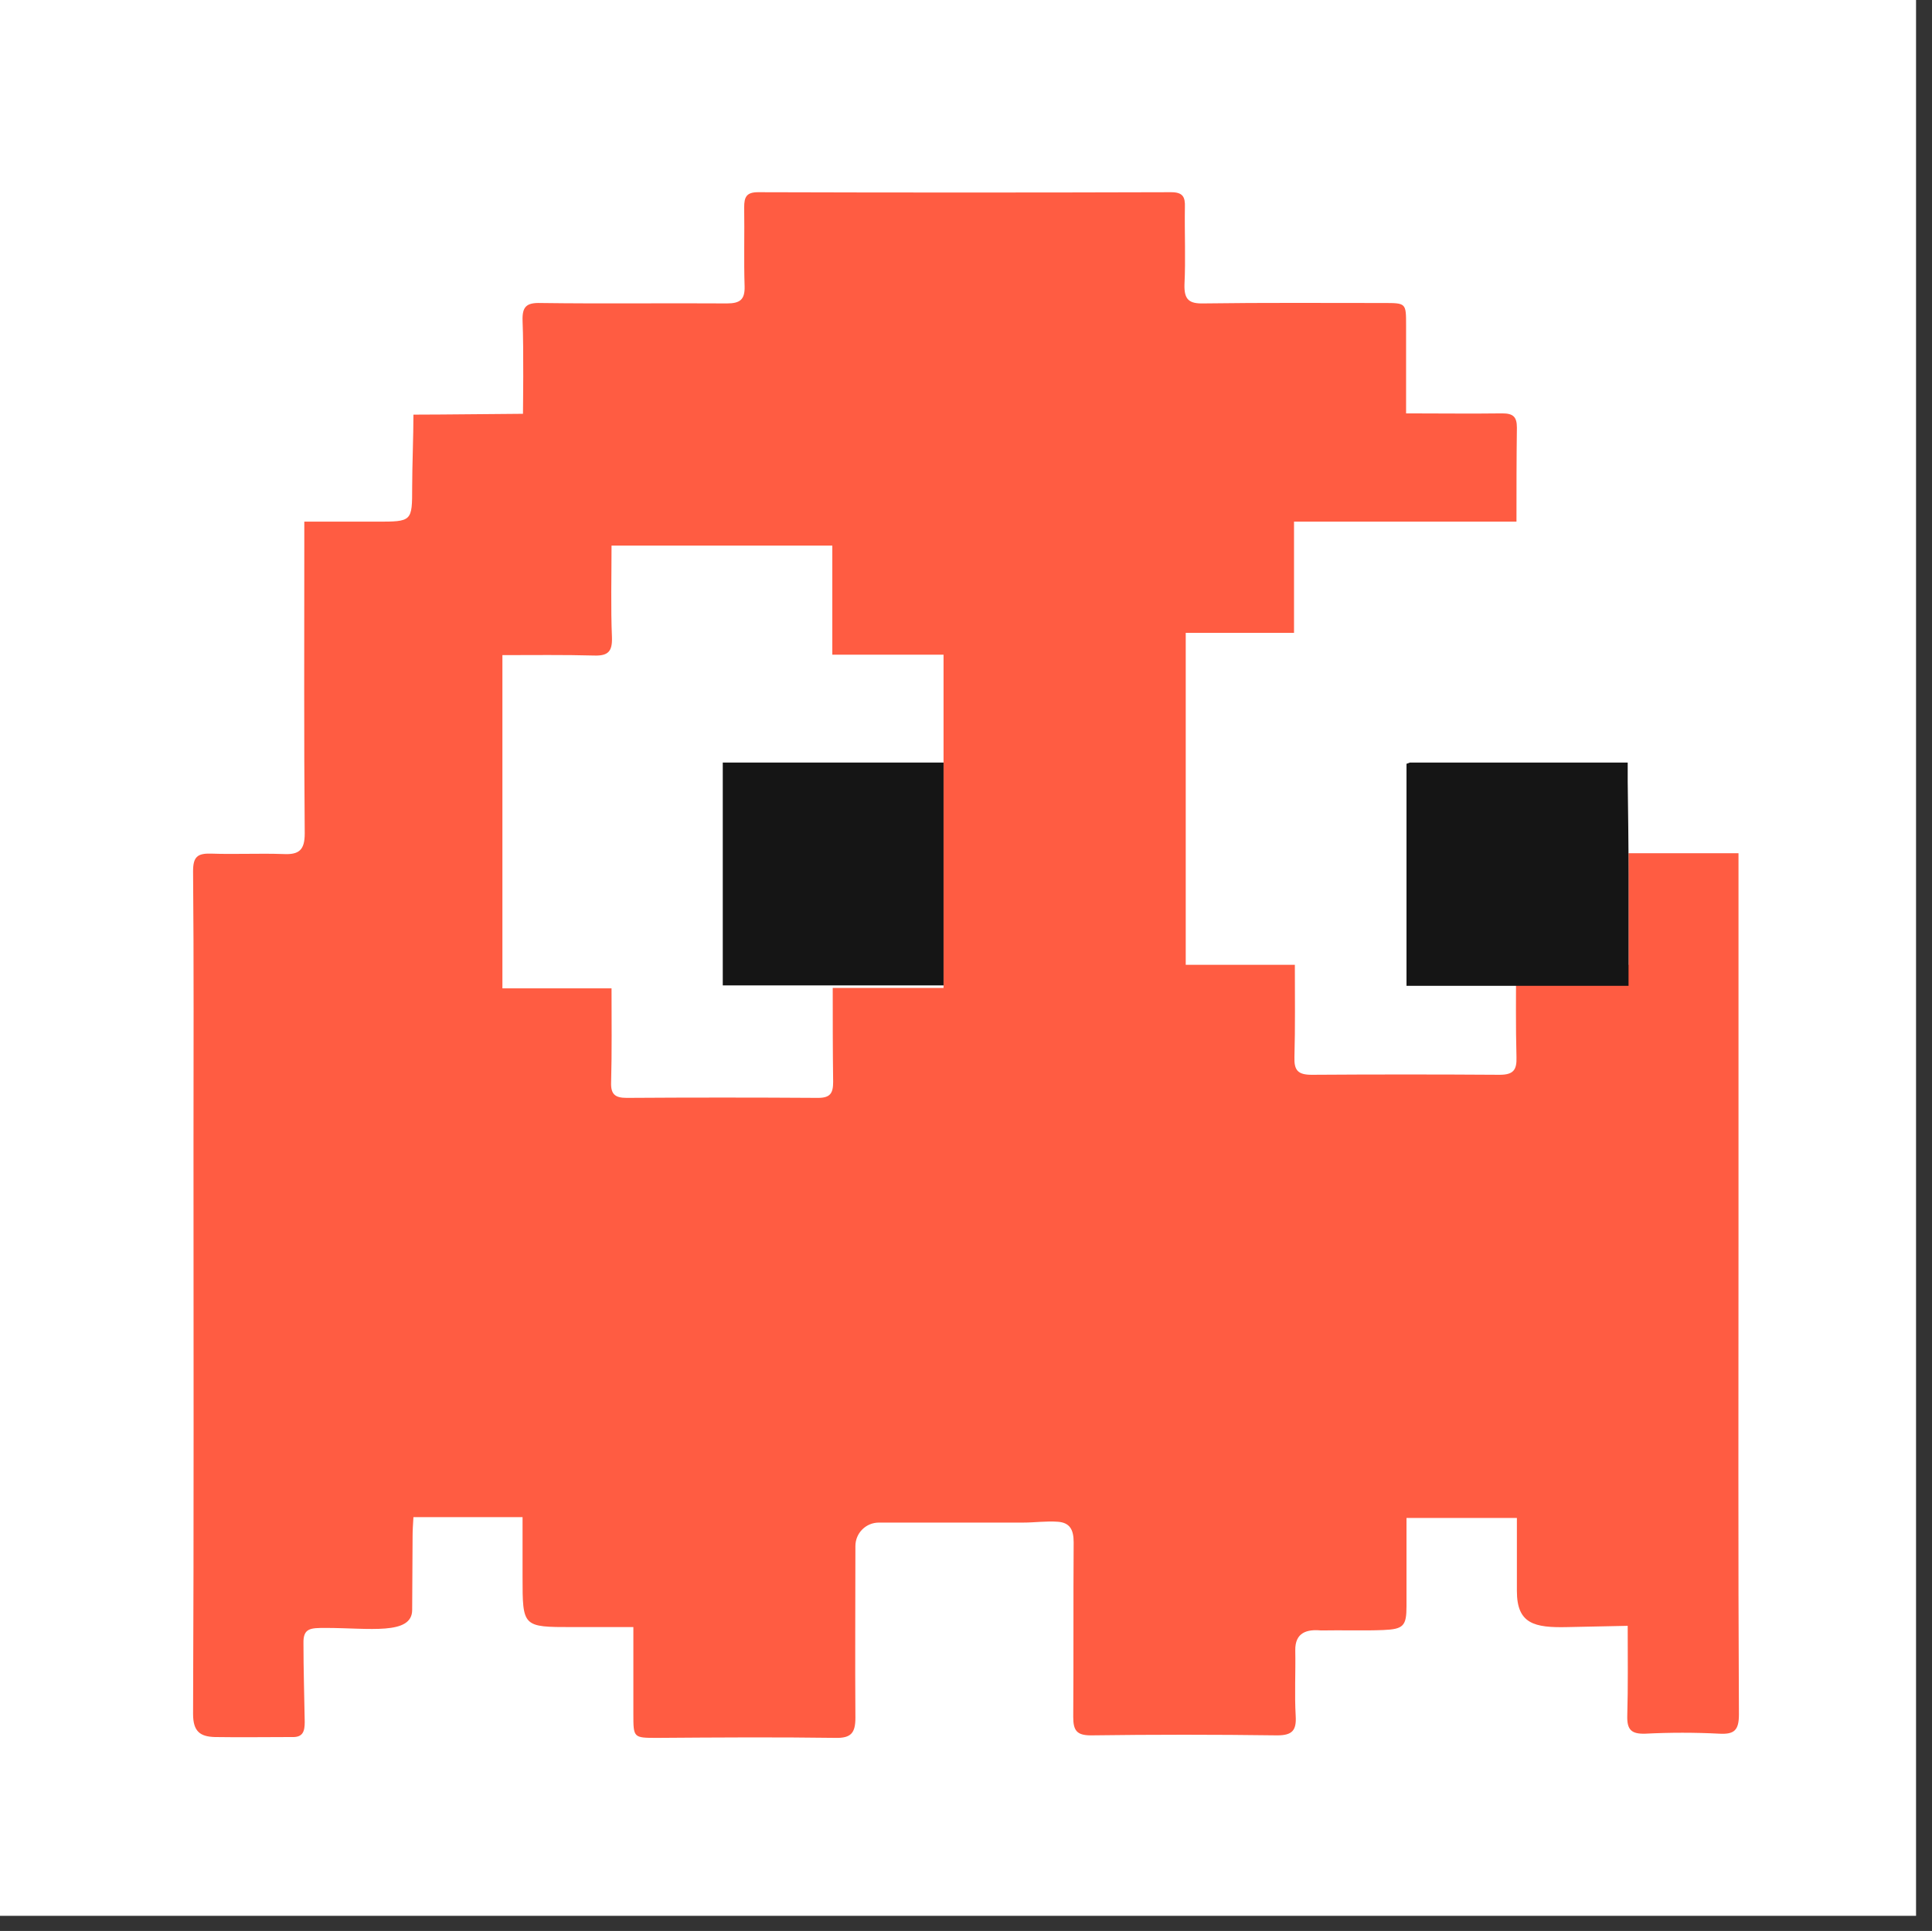 <?xml version="1.0" encoding="utf-8"?>
<!-- Generator: Adobe Illustrator 26.0.2, SVG Export Plug-In . SVG Version: 6.00 Build 0)  -->
<svg version="1.1" id="snackabra" xmlns="http://www.w3.org/2000/svg" xmlns:xlink="http://www.w3.org/1999/xlink" x="0px" y="0px"
	 viewBox="0 0 460.3 460.1" style="enable-background:new 0 0 460.3 460.1;" xml:space="preserve">
<rect x="0" y="0" width="460.3" height="460.1" fill="#333333" stroke="none"/>
<style type="text/css">
	.st0{fill:#FFFFFF;}
	.st1{fill:#FF5C42;}
	.st2{fill:#151515;}
	.st3{fill:none;}
</style>
<rect id="Background" class="st0" width="456.5" height="456.5"/>
<path id="Body" class="st1" d="M373.5,387.7c-8,0.2-12.1-0.8-12.1-8.6v-17.4h-26.3v21c0,4.7-0.7,5.5-5.5,5.7
	c-4.7,0.2-9.7,0-14.9,0.1c-3.2-0.3-6.2,0.4-6.1,4.8c0.1,5.2-0.2,10.4,0.1,15.6c0.2,3.4-0.8,4.6-4.4,4.6c-14.8-0.2-29.6-0.2-44.4,0
	c-3.4,0-4.2-1.2-4.2-4.4c0.1-13.9,0-27.7,0.1-41.6c0-3-0.9-4.7-3.8-4.9c-2.7-0.2-5.5,0.2-8.2,0.2h-34.4c-3.1,0-5.6,2.5-5.6,5.6
	c0,13.6-0.1,27.3,0,40.9c0,3.6-1,4.9-4.8,4.8c-14.1-0.2-28.3-0.1-42.4,0c-5.7,0-5.7,0-5.7-5.7v-20.7h-14.5c-11.9,0-11.9,0-11.9-12
	v-14.2H98.5c-0.1,1.7-0.2,3.1-0.2,4.5c0,5.9-0.1,11.7-0.1,17.6c0,6.1-10.3,4.3-20.6,4.3c-3.6,0-5.4,0-5.3,3.7
	c0,6.2,0.2,12.5,0.3,18.7c0,2.2-0.4,3.7-3,3.6c-6.1,0-12.3,0.1-18.4,0c-3.5-0.1-5.2-1.3-5.2-5.5c0.2-45,0.1-90.1,0.1-135.2
	c0-21.9,0.1-43.7-0.1-65.6c0-3.4,1-4.3,4.3-4.2c5.7,0.2,11.5-0.1,17.2,0.1c3.8,0.2,5.1-1,5.1-4.9c-0.2-23.1-0.1-46.1-0.1-69.2v-5.1
	h17.2c8.5,0,8.5,0,8.5-8.3c0-4.8,0.3-12.1,0.3-17.2c6.6,0,23.8-0.2,26.1-0.2c0-1.3,0.2-15.1-0.1-22.2c-0.1-3.3,0.9-4.3,4.3-4.2
	c14.8,0.2,29.6,0,44.4,0.1c3.1,0,4.3-0.9,4.2-4.1c-0.2-6.3,0-12.5-0.1-18.8c0-2.4,0.5-3.6,3.3-3.6c32.8,0.1,65.6,0.1,98.4,0
	c2.8,0,3.4,1.1,3.3,3.6c-0.1,6.1,0.2,12.3-0.1,18.4c-0.1,3.6,1.1,4.6,4.6,4.5c14.3-0.2,28.5-0.1,42.8-0.1c5.4,0,5.4,0,5.4,5.3v21
	c8.1,0,15.5,0.1,22.9,0c2.6,0,3.5,0.8,3.5,3.4c-0.1,7.5-0.1,14.9-0.1,22.4h-53v26.5h-25.8v79.1h26c0,7.7,0.1,14.8-0.1,22
	c-0.1,3.1,0.8,4.2,4.1,4.2c14.9-0.1,29.9-0.1,44.8,0c3.3,0,4.1-1.2,4-4.2c-0.2-7.3-0.1-14.7-0.1-22H388v-26.6h26.2v90.5
	c0,38.2-0.1,76.5,0.1,114.7c0,3.8-1.1,4.8-4.7,4.6c-5.8-0.3-11.7-0.3-17.6,0c-3.3,0.1-4.4-0.9-4.3-4.3c0.2-7,0.1-14,0.1-21.4
	L373.5,387.7z M224.8,182.3V156h-26.5v-26h-52.6c0,7.5-0.2,14.7,0.1,21.9c0.1,3.3-0.9,4.4-4.2,4.3c-7.3-0.2-14.6-0.1-21.9-0.1v79.4
	h26c0,7.7,0.1,15.1-0.1,22.4c-0.1,2.8,0.9,3.7,3.7,3.7c15.2-0.1,30.4-0.1,45.6,0c2.9,0,3.6-1.1,3.6-3.8c-0.1-7.5-0.1-14.9-0.1-22.4
	h26.4L224.8,182.3z"/>
<path id="Left_Eye" class="st2" d="M198.4,234.8h-26.2v-53.1h52.6v53.1H198.4z"/>
<path id="Right_Eye" class="st2" d="M335.9,181.7h51.9c0,2.2,0,2.9,0,4.5c0.1,7.4,0.2,14.7,0.2,22.1v26.6h-52.9V182L335.9,181.7z"/>
<path id="Eyebrow" class="st3" d="M387,150.9c-7.4,0-14.8-0.1-22.3,0.1c-2.6,0-3.5-0.7-3.4-3.4c0.1-7.7,0-15.4,0-23.1l26.3,0.1
	c0.1,7.6,0.1,15.2,0.1,22.8C387.7,148.6,387.4,149.7,387,150.9z"/>
</svg>
